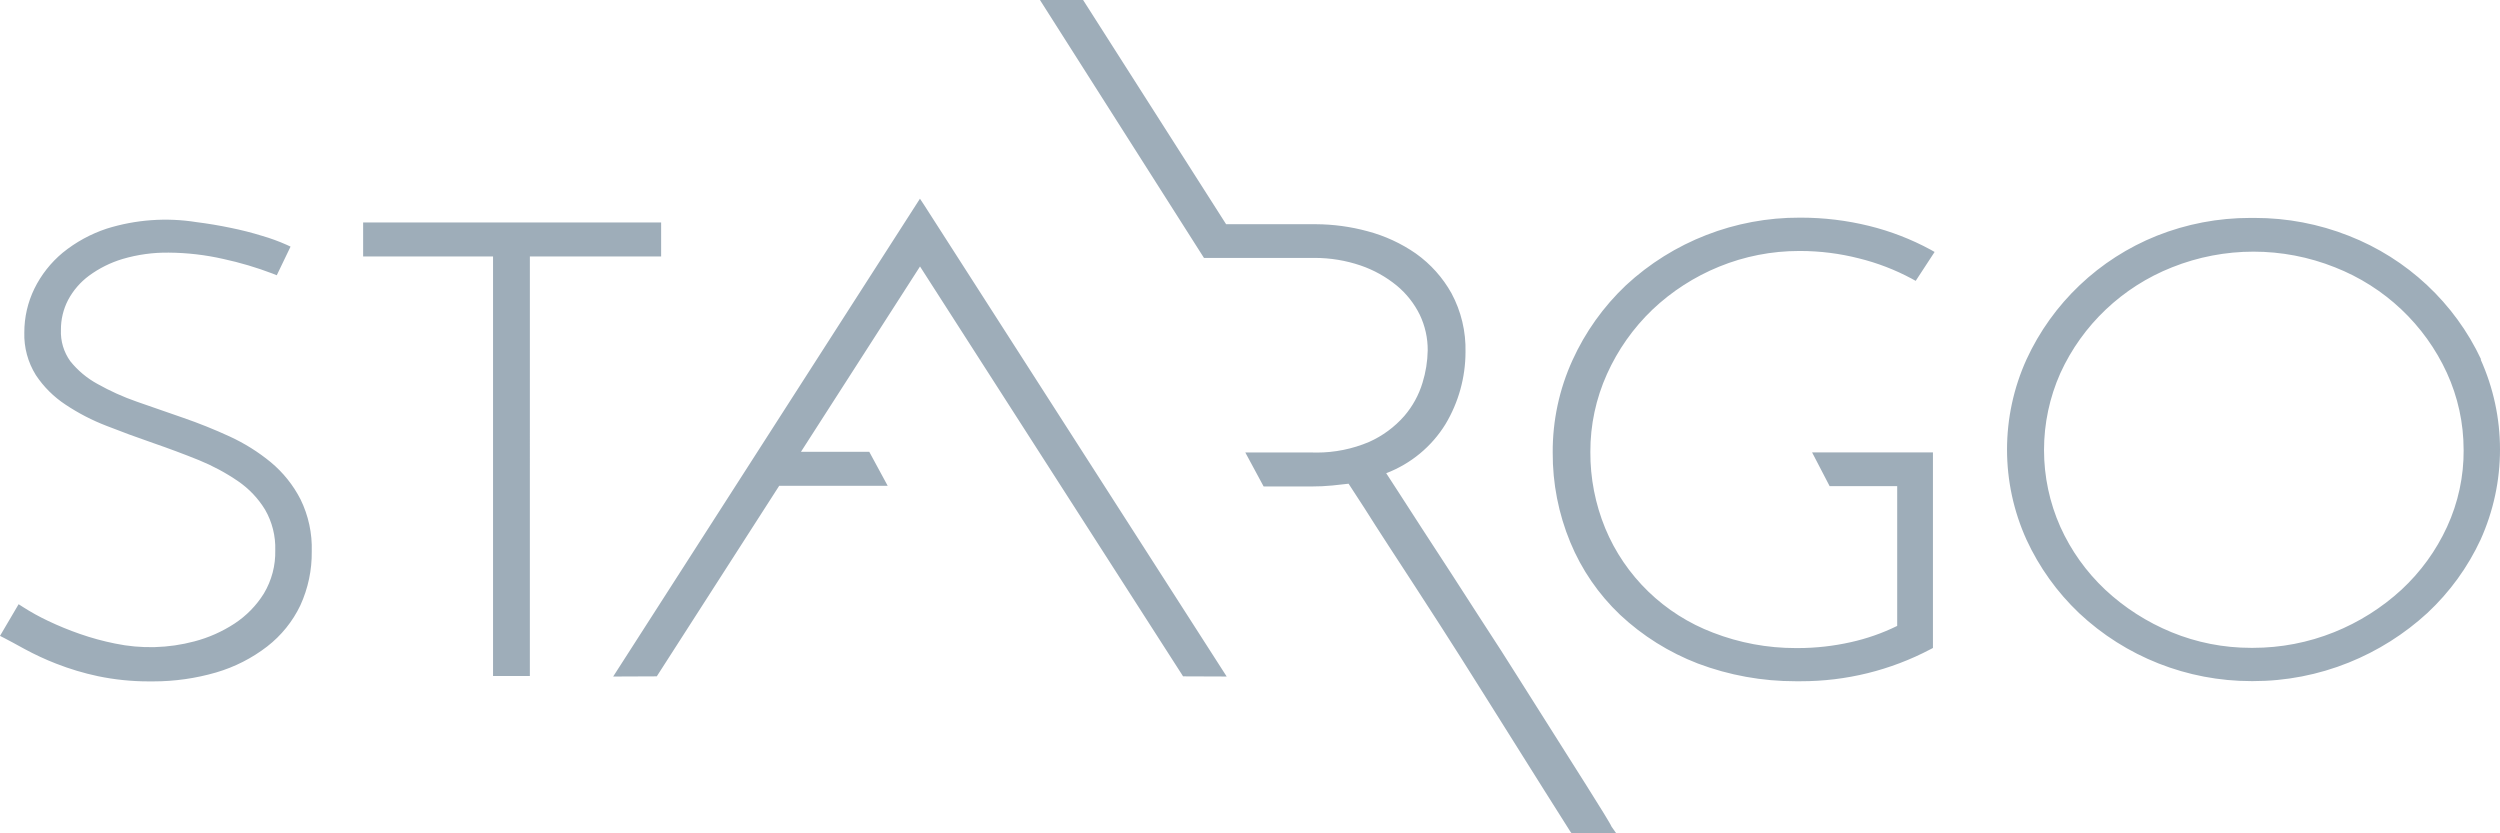 <svg width="153" height="51" viewBox="0 0 153 51" fill="none" xmlns="http://www.w3.org/2000/svg">
<path d="M18.381 37.048C18.856 36.011 19.094 34.883 19.079 33.745C19.113 32.646 18.878 31.556 18.395 30.566C17.95 29.694 17.331 28.92 16.576 28.291C15.809 27.66 14.962 27.129 14.057 26.713C13.124 26.283 12.17 25.9 11.201 25.566L8.374 24.583C7.539 24.293 6.732 23.928 5.962 23.495C5.322 23.145 4.758 22.674 4.303 22.107C3.901 21.548 3.699 20.872 3.729 20.186C3.724 19.552 3.874 18.927 4.165 18.363C4.474 17.78 4.911 17.272 5.443 16.877C6.065 16.419 6.762 16.072 7.504 15.849C8.421 15.579 9.374 15.448 10.331 15.461C11.455 15.469 12.574 15.599 13.67 15.849C14.693 16.071 15.698 16.369 16.676 16.741L16.938 16.846L17.782 15.093L17.534 14.978C17.05 14.763 16.551 14.581 16.041 14.434C15.407 14.238 14.763 14.074 14.112 13.943C13.434 13.801 12.716 13.681 12.024 13.594C10.188 13.302 8.309 13.438 6.536 13.991C5.554 14.316 4.64 14.815 3.839 15.465C3.11 16.071 2.518 16.822 2.103 17.669C1.697 18.504 1.487 19.419 1.488 20.345C1.461 21.264 1.706 22.171 2.193 22.953C2.669 23.673 3.288 24.289 4.012 24.765C4.8 25.29 5.644 25.726 6.529 26.066C7.428 26.42 8.388 26.774 9.363 27.11C10.337 27.447 11.257 27.791 12.174 28.161C13.015 28.504 13.817 28.935 14.565 29.446C15.237 29.906 15.802 30.501 16.224 31.194C16.658 31.948 16.873 32.807 16.846 33.675C16.869 34.605 16.627 35.524 16.148 36.325C15.691 37.06 15.077 37.688 14.35 38.165C13.597 38.657 12.768 39.025 11.896 39.253C10.309 39.676 8.644 39.721 7.037 39.384C6.307 39.238 5.589 39.041 4.887 38.796C4.227 38.567 3.581 38.302 2.95 38.002C2.419 37.752 1.904 37.468 1.41 37.152L1.14 36.978L0 38.916L0.256 39.046C0.552 39.199 0.967 39.422 1.496 39.715C2.124 40.056 2.772 40.357 3.438 40.616C4.27 40.942 5.127 41.199 6.001 41.384C7.018 41.595 8.054 41.701 9.092 41.701H9.385C10.685 41.701 11.978 41.518 13.226 41.155C14.358 40.824 15.418 40.285 16.35 39.566C17.216 38.895 17.912 38.032 18.382 37.047M32.428 15.697H40.461V13.613H22.224V15.697H30.174V41.371H32.427L32.428 15.697ZM75.073 41.403L56.557 12.547L56.301 12.16L37.796 40.984L37.526 41.404L40.195 41.393L47.688 29.729H54.325L53.199 27.65H49.019L56.305 16.308L72.322 41.262L72.404 41.393L75.073 41.403ZM98.618 50.577C98.556 50.348 96.033 46.408 94.215 43.523L92.839 41.346L91.872 39.822L90.503 37.71L88.805 35.078L87.069 32.411L85.596 30.131L84.836 28.961C86.347 28.383 87.622 27.327 88.465 25.957C89.264 24.622 89.686 23.1 89.689 21.548C89.72 20.296 89.425 19.056 88.832 17.95C88.297 16.989 87.553 16.158 86.654 15.518C85.756 14.894 84.755 14.432 83.695 14.152C82.666 13.871 81.603 13.727 80.536 13.722H75.038L66.286 0H63.646L73.683 15.784H80.463C81.417 15.784 82.365 15.94 83.267 16.247C84.076 16.523 84.828 16.942 85.487 17.483C86.077 17.973 86.556 18.581 86.892 19.267C87.216 19.948 87.382 20.692 87.376 21.445C87.364 22.116 87.257 22.783 87.058 23.425C86.833 24.171 86.454 24.863 85.945 25.456C85.349 26.137 84.611 26.681 83.781 27.05C82.77 27.477 81.683 27.698 80.584 27.697C80.49 27.697 80.396 27.695 80.303 27.692H76.213L77.334 29.772H80.288C80.711 29.772 81.125 29.752 81.541 29.712L82.533 29.603C82.79 29.995 83.121 30.499 83.516 31.116C83.958 31.82 84.449 32.582 84.981 33.401L86.619 35.916L88.168 38.311L89.391 40.227L90.939 42.684C93.614 46.943 96.02 50.777 96.096 50.88L96.186 51H98.914L98.618 50.577ZM117.241 17.189L118.398 15.42L118.15 15.279C116.965 14.637 115.701 14.149 114.39 13.826C113.026 13.49 111.627 13.32 110.222 13.32H110.15C106.198 13.306 102.39 14.787 99.505 17.462C98.128 18.767 97.018 20.323 96.236 22.045C95.427 23.821 95.015 25.749 95.026 27.697C95.016 29.578 95.381 31.444 96.101 33.185C96.792 34.86 97.831 36.373 99.15 37.626C100.528 38.916 102.145 39.929 103.913 40.609C105.822 41.328 107.848 41.695 109.89 41.692H110.138H110.206C112.976 41.696 115.705 41.023 118.15 39.733L118.296 39.656V27.685H110.899L111.974 29.753H116.108V38.306C115.203 38.751 114.246 39.085 113.26 39.303C112.208 39.539 111.132 39.66 110.053 39.662H109.896C108.166 39.663 106.452 39.344 104.841 38.72C103.359 38.157 102.009 37.3 100.874 36.201C99.739 35.102 98.842 33.785 98.24 32.331C97.63 30.847 97.321 29.258 97.33 27.656C97.324 26.015 97.671 24.392 98.346 22.894C99.01 21.416 99.953 20.078 101.125 18.953C102.309 17.83 103.695 16.937 105.211 16.319C106.763 15.685 108.427 15.36 110.106 15.36H110.174C111.386 15.361 112.594 15.513 113.769 15.813C114.892 16.09 115.976 16.507 116.994 17.053L117.241 17.189ZM150.775 27.521C150.788 29.151 150.441 30.764 149.758 32.246C149.092 33.695 148.146 35.001 146.973 36.089C145.768 37.197 144.369 38.079 142.845 38.691C141.27 39.324 139.585 39.649 137.884 39.648H137.755C136.088 39.649 134.437 39.324 132.897 38.691C131.396 38.075 130.02 37.193 128.838 36.089C127.679 34.998 126.746 33.693 126.094 32.246C125.434 30.764 125.094 29.161 125.094 27.541C125.094 25.921 125.434 24.319 126.094 22.836C127.441 19.883 129.892 17.561 132.931 16.359C136.128 15.082 139.701 15.082 142.898 16.359C145.94 17.553 148.395 19.869 149.749 22.82C150.424 24.296 150.773 25.897 150.773 27.517L150.775 27.521ZM151.812 21.993L151.847 22.003C150.224 18.541 147.321 15.829 143.738 14.427C141.911 13.706 139.963 13.336 137.997 13.337H137.712C135.755 13.335 133.816 13.705 131.999 14.427C128.46 15.845 125.605 18.555 124.022 21.998C123.236 23.732 122.83 25.612 122.83 27.514C122.83 29.415 123.236 31.295 124.022 33.03C124.799 34.714 125.889 36.237 127.237 37.519C130.085 40.195 133.861 41.685 137.786 41.684H137.892C139.896 41.685 141.881 41.3 143.738 40.552C145.516 39.837 147.149 38.808 148.557 37.514C149.923 36.239 151.029 34.715 151.813 33.025C152.595 31.289 153 29.41 153 27.509C153 25.608 152.595 23.728 151.812 21.993Z" fill="#9EADB9"/>
</svg>
